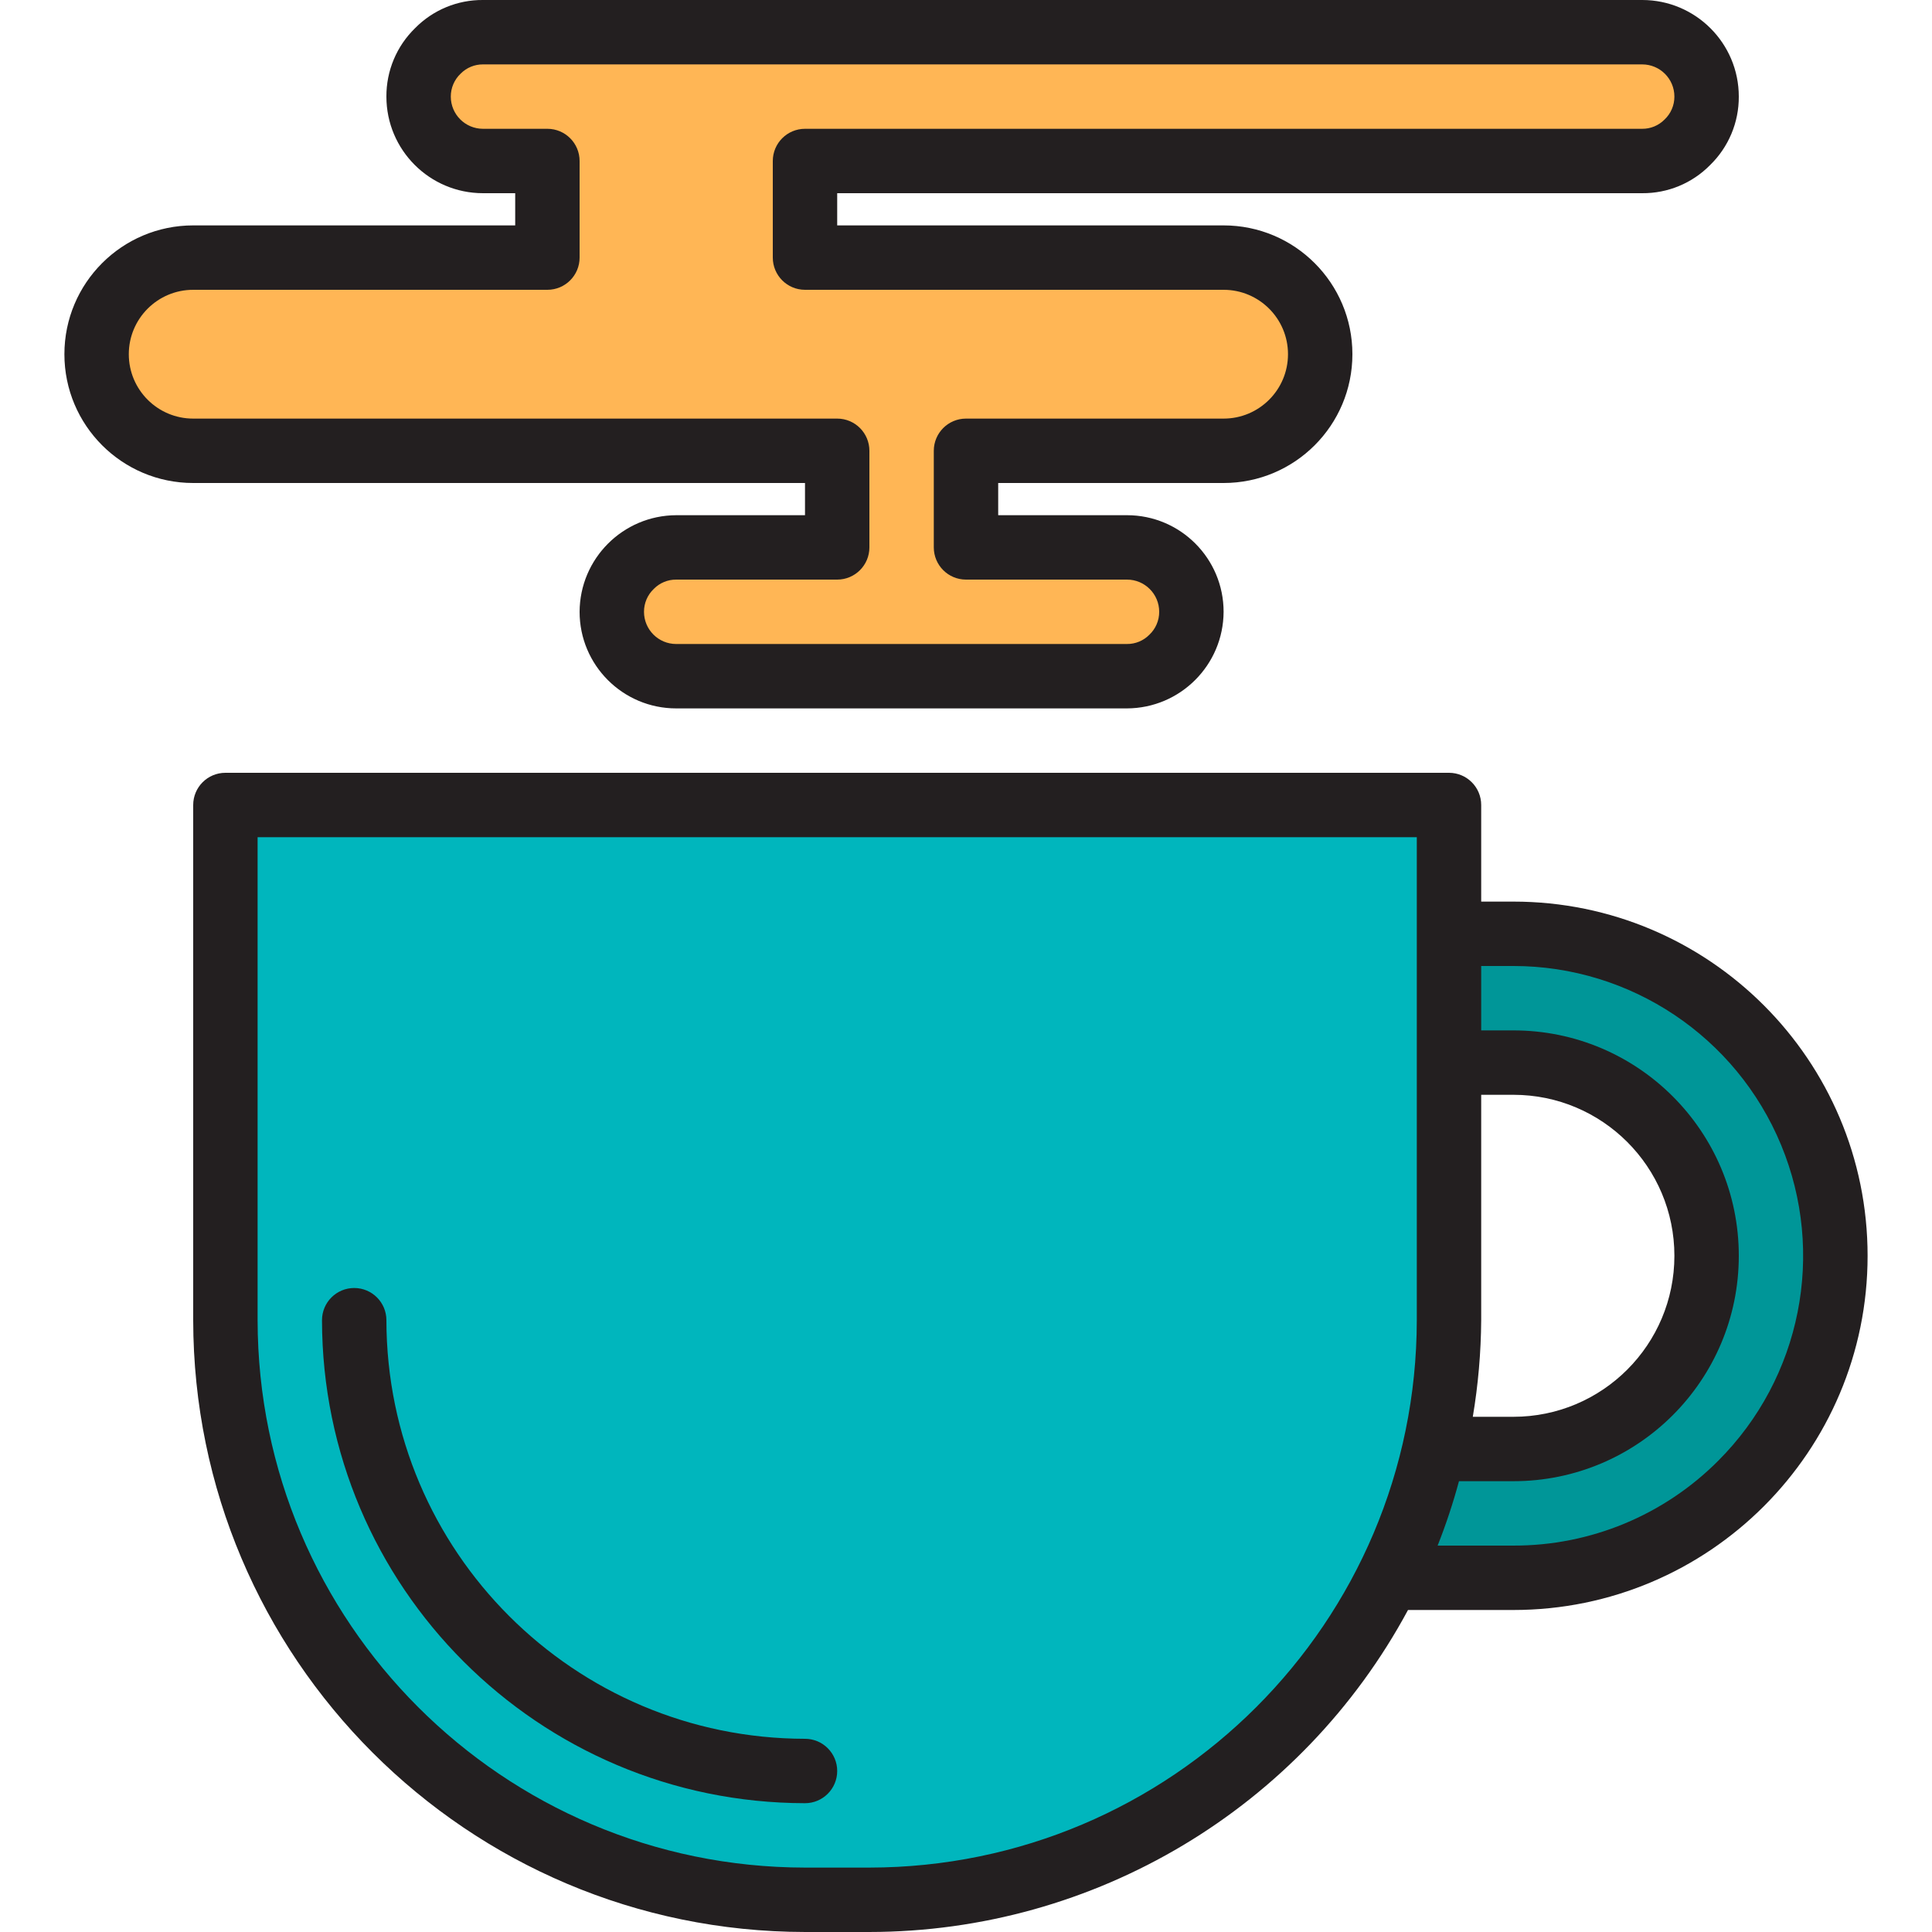 <svg height="480pt" viewBox="-16 0 480 480.001" width="480pt" xmlns="http://www.w3.org/2000/svg"><path d="m40 200v128c0 79.531 64.473 144 144 144h16c79.531 0 144-64.469 144-144v-128zm32 128c.066 61.828 50.172 111.934 112 112-61.828-.066-111.934-50.172-112-112zm0 0" fill="#00b6bd"/><path d="m392 40c8.809-.066 15.934-7.191 16-16-.027-8.824-7.176-15.973-16-16h-288c-8.809.066-15.934 7.191-16 16 .027 8.828 7.176 15.973 16 16h16v24h-88c-13.254 0-24 10.746-24 24s10.746 24 24 24h160v24h-40c-8.809.066-15.934 7.191-16 16 .027 8.828 7.176 15.973 16 16h112c8.809-.066 15.934-7.191 16-16-.027-8.824-7.176-15.973-16-16h-40v-24h64c13.254 0 24-10.746 24-24s-10.746-24-24-24h-104v-24zm0 0" fill="#ffb655"/><path d="m344 232h24c39.766 0 72 32.234 72 72v13.871c.008 19.465-7.863 38.105-21.824 51.668-13.957 13.566-32.816 20.898-52.27 20.332l-35.355-1.07 5.449-28.801h24c26.512 0 48-21.488 48-48 0-26.508-21.488-48-48-48h-16zm0 0" fill="#009698"/><g fill="#231f20"><path d="m184 432c-57.41-.066-103.934-46.59-104-104 0-4.418-3.582-8-8-8s-8 3.582-8 8c.074 66.242 53.758 119.926 120 120 4.418 0 8-3.582 8-8s-3.582-8-8-8zm0 0"/><path d="m184 120v8h-32c-13.23.059-23.941 10.77-24 24 0 13.254 10.746 24 24 24h112c13.23-.055 23.945-10.77 24-24 0-13.254-10.746-24-24-24h-32v-8h56c17.672 0 32-14.324 32-32 0-17.672-14.328-32-32-32h-96v-8h200c6.336.051 12.422-2.469 16.863-6.984 4.594-4.465 7.172-10.609 7.137-17.016 0-13.254-10.746-24-24-24h-288c-6.336-.051-12.418 2.469-16.863 6.984-4.594 4.465-7.172 10.609-7.137 17.016 0 13.254 10.746 24 24 24h8v8h-80c-17.672 0-32 14.328-32 32 0 17.676 14.328 32 32 32zm-168-32c0-8.836 7.164-16 16-16h88c4.418 0 8-3.582 8-8v-24c0-4.418-3.582-8-8-8h-16c-4.418 0-8-3.582-8-8-.008-2.156.879-4.223 2.449-5.703 1.465-1.484 3.465-2.312 5.551-2.297h288c4.418 0 8 3.582 8 8 .008 2.16-.879 4.223-2.449 5.703-1.465 1.484-3.465 2.312-5.551 2.297h-208c-4.418 0-8 3.582-8 8v24c0 4.418 3.582 8 8 8h104c8.836 0 16 7.164 16 16s-7.164 16-16 16h-64c-4.418 0-8 3.582-8 8v24c0 4.418 3.582 8 8 8h40c4.418 0 8 3.582 8 8 .008 2.16-.879 4.223-2.449 5.703-1.465 1.484-3.465 2.312-5.551 2.297h-112c-4.418 0-8-3.582-8-8-.008-2.156.879-4.223 2.449-5.703 1.465-1.484 3.465-2.312 5.551-2.297h40c4.418 0 8-3.582 8-8v-24c0-4.418-3.582-8-8-8h-160c-8.836 0-16-7.164-16-16zm0 0"/><path d="m360 224h-8v-24c0-4.418-3.582-8-8-8h-304c-4.418 0-8 3.582-8 8v128c.094 83.91 68.09 151.906 152 152h16c55.918-.043 107.305-30.766 133.816-80h26.184c48.602 0 88-39.398 88-88s-39.398-88-88-88zm-8 48h8c22.09 0 40 17.91 40 40 0 22.094-17.91 40-40 40h-10.086c1.332-7.93 2.031-15.957 2.086-24zm-152 192h-16c-75.074-.082-135.914-60.922-136-136v-120h288v120c-.082 75.078-60.922 135.918-136 136zm210.906-101.094c-13.473 13.543-31.801 21.141-50.906 21.094h-18.824c2.07-5.227 3.84-10.57 5.305-16h13.52c30.93 0 56-25.07 56-56 0-30.926-25.07-56-56-56h-8v-16h8c29.117.008 55.363 17.551 66.504 44.449 11.145 26.902 4.984 57.863-15.598 78.457zm0 0"/></g></svg>
